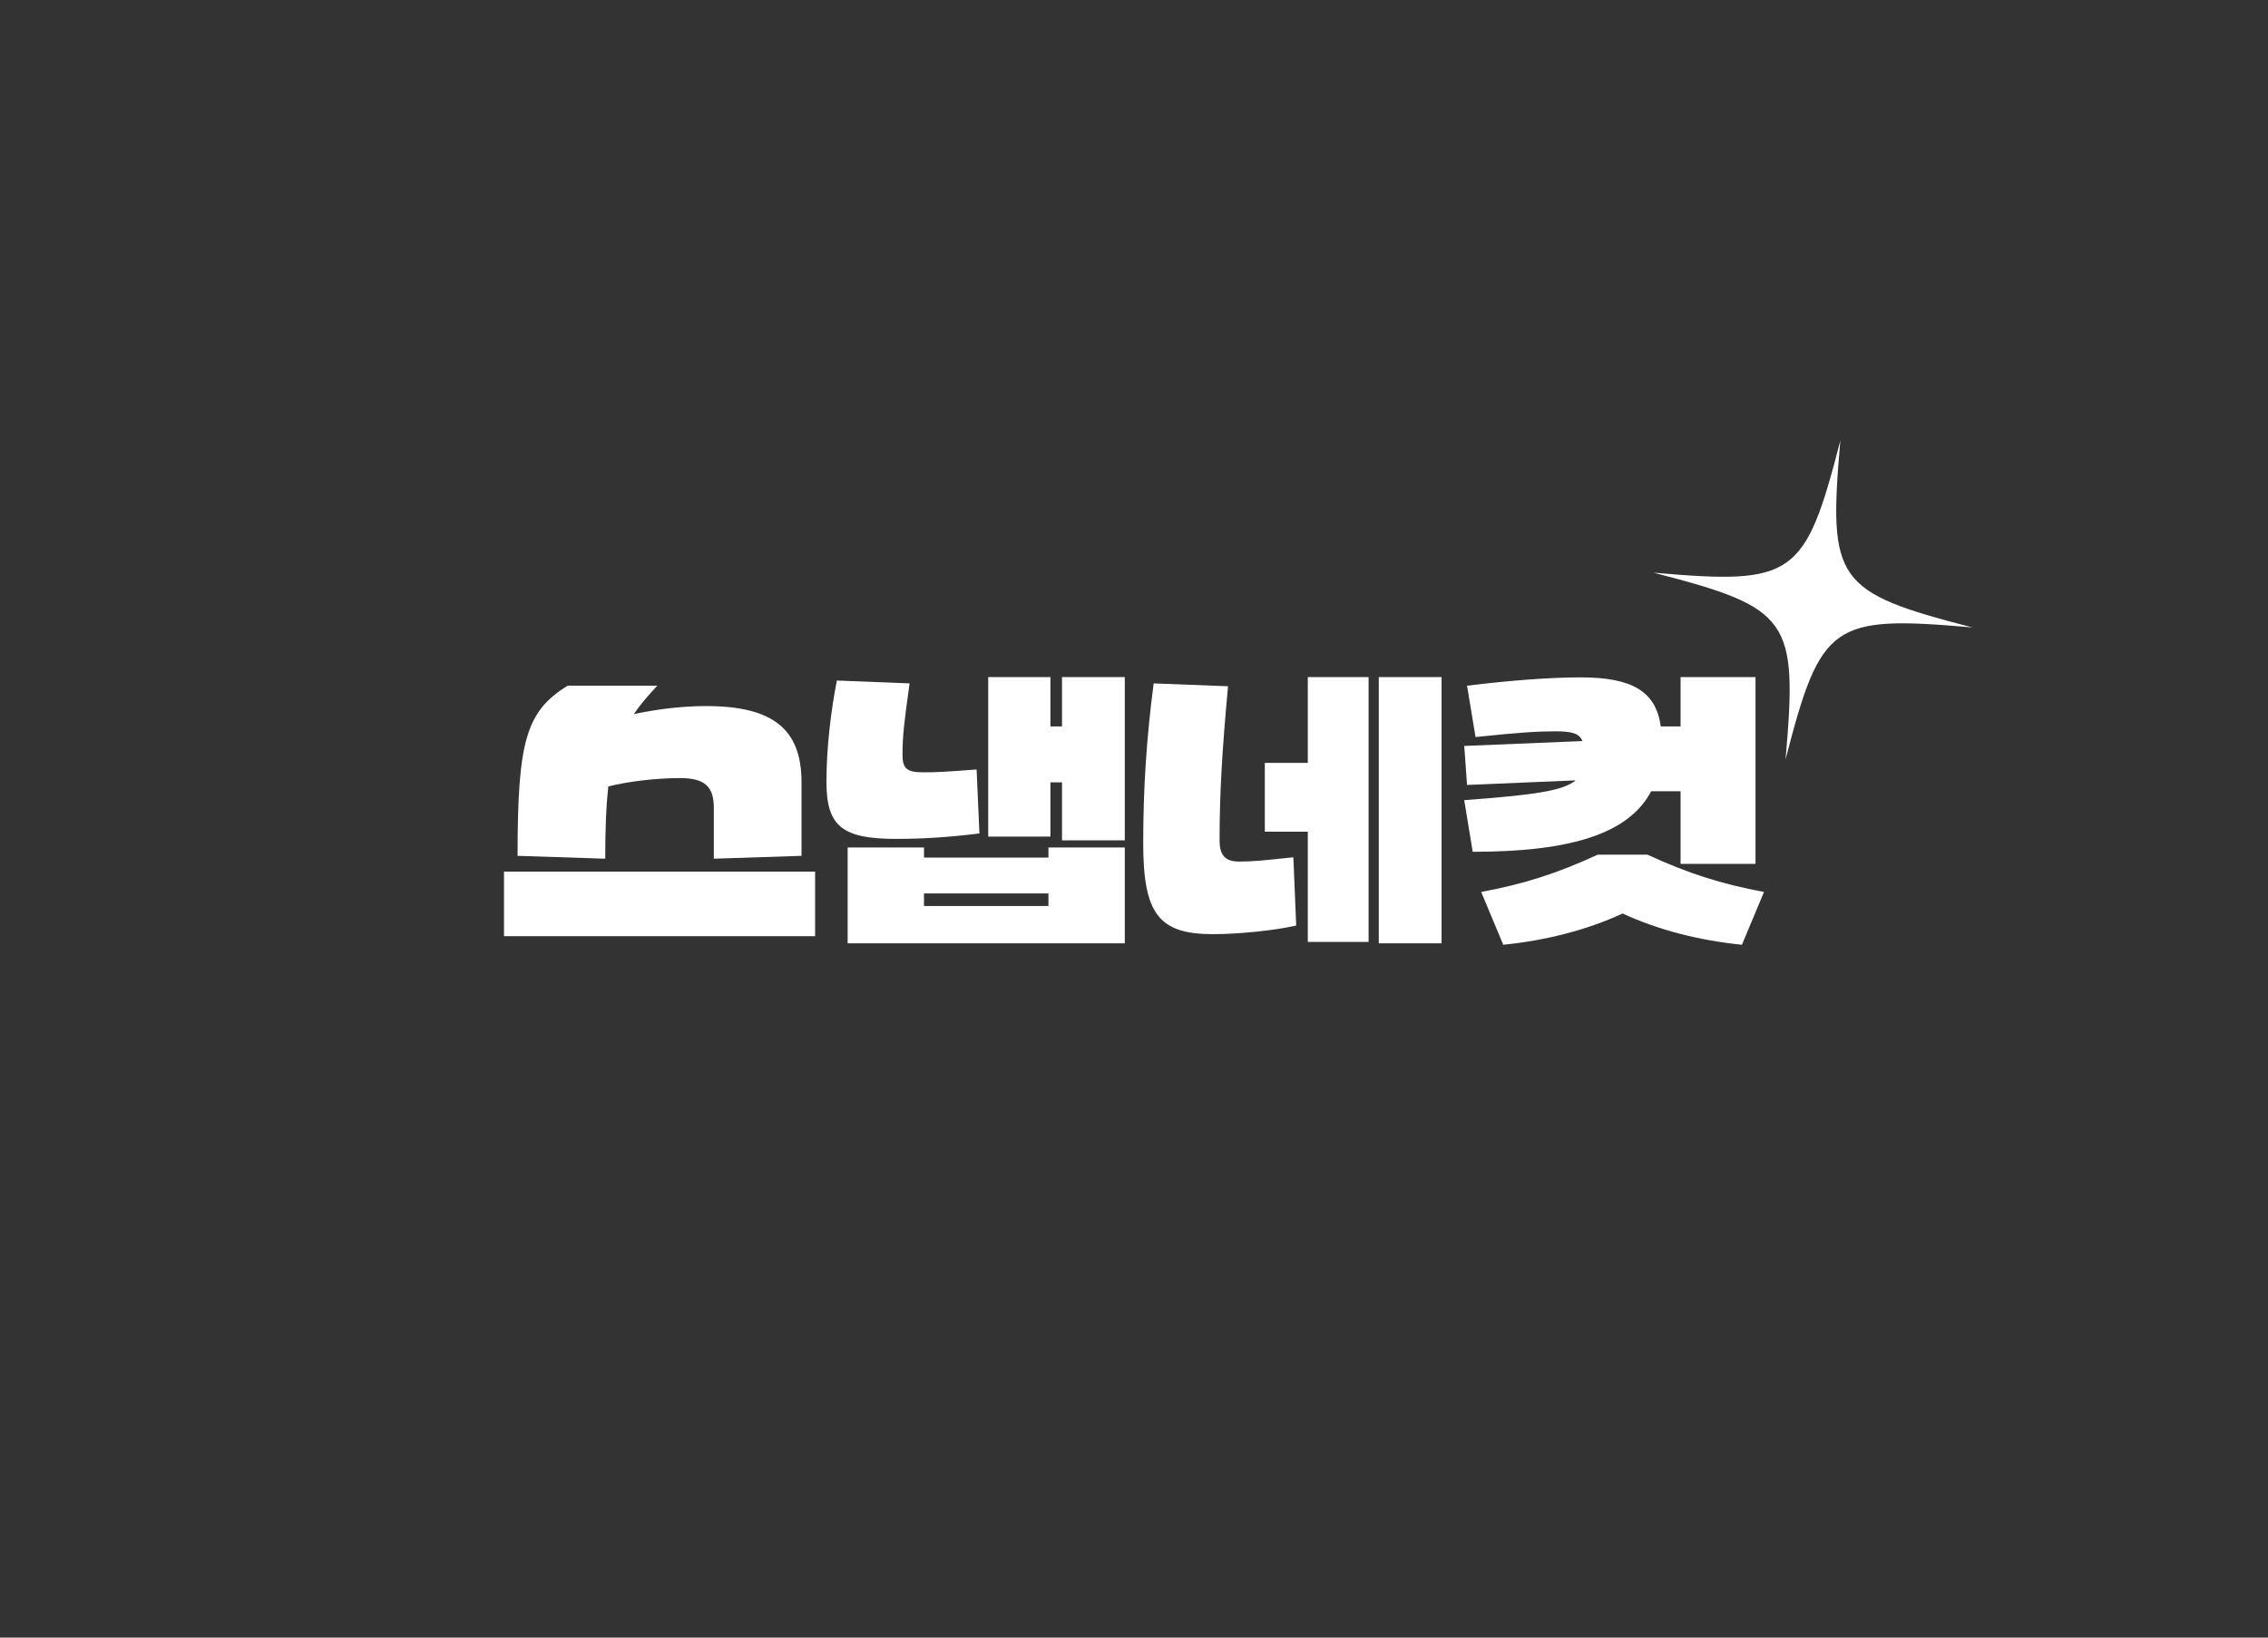 <svg width="144" height="104" viewBox="0 0 144 104" fill="none" xmlns="http://www.w3.org/2000/svg">
<rect x="0" y="0" width="144" height="104" fill="#333333" stroke="none"/>
<path d="M92.967 50.817C97.348 50.489 99.233 50.234 100.041 49.559L93.146 49.851L92.967 47.373L100.472 47.063C100.275 46.571 99.79 46.444 98.749 46.444C97.671 46.444 96.432 46.517 93.685 46.808L93.146 43.547C95.804 43.219 98.389 43.018 100.347 43.018C103.633 43.018 105.141 43.911 105.446 46.134H106.703V43H111.461V54.862H106.703V50.252H104.836C103.435 52.912 99.826 54.096 93.505 54.096L92.967 50.817ZM94.044 56.647C96.773 56.137 98.874 55.463 101.442 54.279H104.602C107.17 55.463 109.271 56.137 112 56.647L110.599 60C107.906 59.727 105.302 59.071 103.022 58.014C100.742 59.071 98.138 59.727 95.445 60L94.044 56.647Z" fill="white"/>
<path d="M87.542 43H91.528V59.909H87.542V43ZM72.585 53.55C72.585 50.197 72.782 46.936 73.249 43.401L77.971 43.583C77.594 47.646 77.433 50.416 77.433 53.368C77.433 54.242 77.738 54.716 78.654 54.716C79.605 54.716 80.216 54.643 82.119 54.443L82.299 58.779C80.952 59.089 78.672 59.326 77.002 59.326C73.572 59.326 72.585 58.032 72.585 53.55ZM80.306 52.821V48.448H83.035V43H86.895V59.818H83.035V52.821H80.306Z" fill="white"/>
<path d="M53.819 53.823H58.667V54.461H66.567V53.823H71.415V59.909H53.819V53.823ZM52.472 49.651C52.472 47.519 52.759 45.095 53.136 43.219L57.751 43.401C57.41 45.861 57.302 46.717 57.302 47.92C57.302 48.794 57.553 49.049 58.613 49.049C59.529 49.049 60.049 49.013 62.007 48.867L62.186 52.93C60.301 53.167 58.613 53.276 56.889 53.276C53.459 53.276 52.472 52.457 52.472 49.651ZM58.667 57.54H66.567V56.739H58.667V57.54ZM62.743 53.131V43H66.693V46.134H67.429V43H71.415V53.368H67.429V49.687H66.693V53.131H62.743Z" fill="white"/>
<path d="M32 55.354H51.752V59.454H32V55.354ZM32.862 54.352C32.862 47.1 33.383 45.187 36.04 43.547H41.732C41.14 44.185 40.637 44.768 40.242 45.351C41.894 45.005 43.402 44.841 44.839 44.841C49.058 44.841 50.89 46.298 50.89 49.669V54.352L45.323 54.534V51.309C45.323 49.942 44.731 49.414 43.187 49.414C41.696 49.414 39.955 49.614 38.626 49.942C38.482 51.181 38.428 52.657 38.428 54.534L32.862 54.352Z" fill="white"/>
<path d="M125.231 39.847C116.31 39.067 115.612 39.544 113.368 48.231C114.148 39.31 113.671 38.612 104.984 36.368C113.905 37.148 114.603 36.671 116.847 27.985C116.067 36.905 116.544 37.603 125.231 39.847Z" fill="white"/>
</svg>
